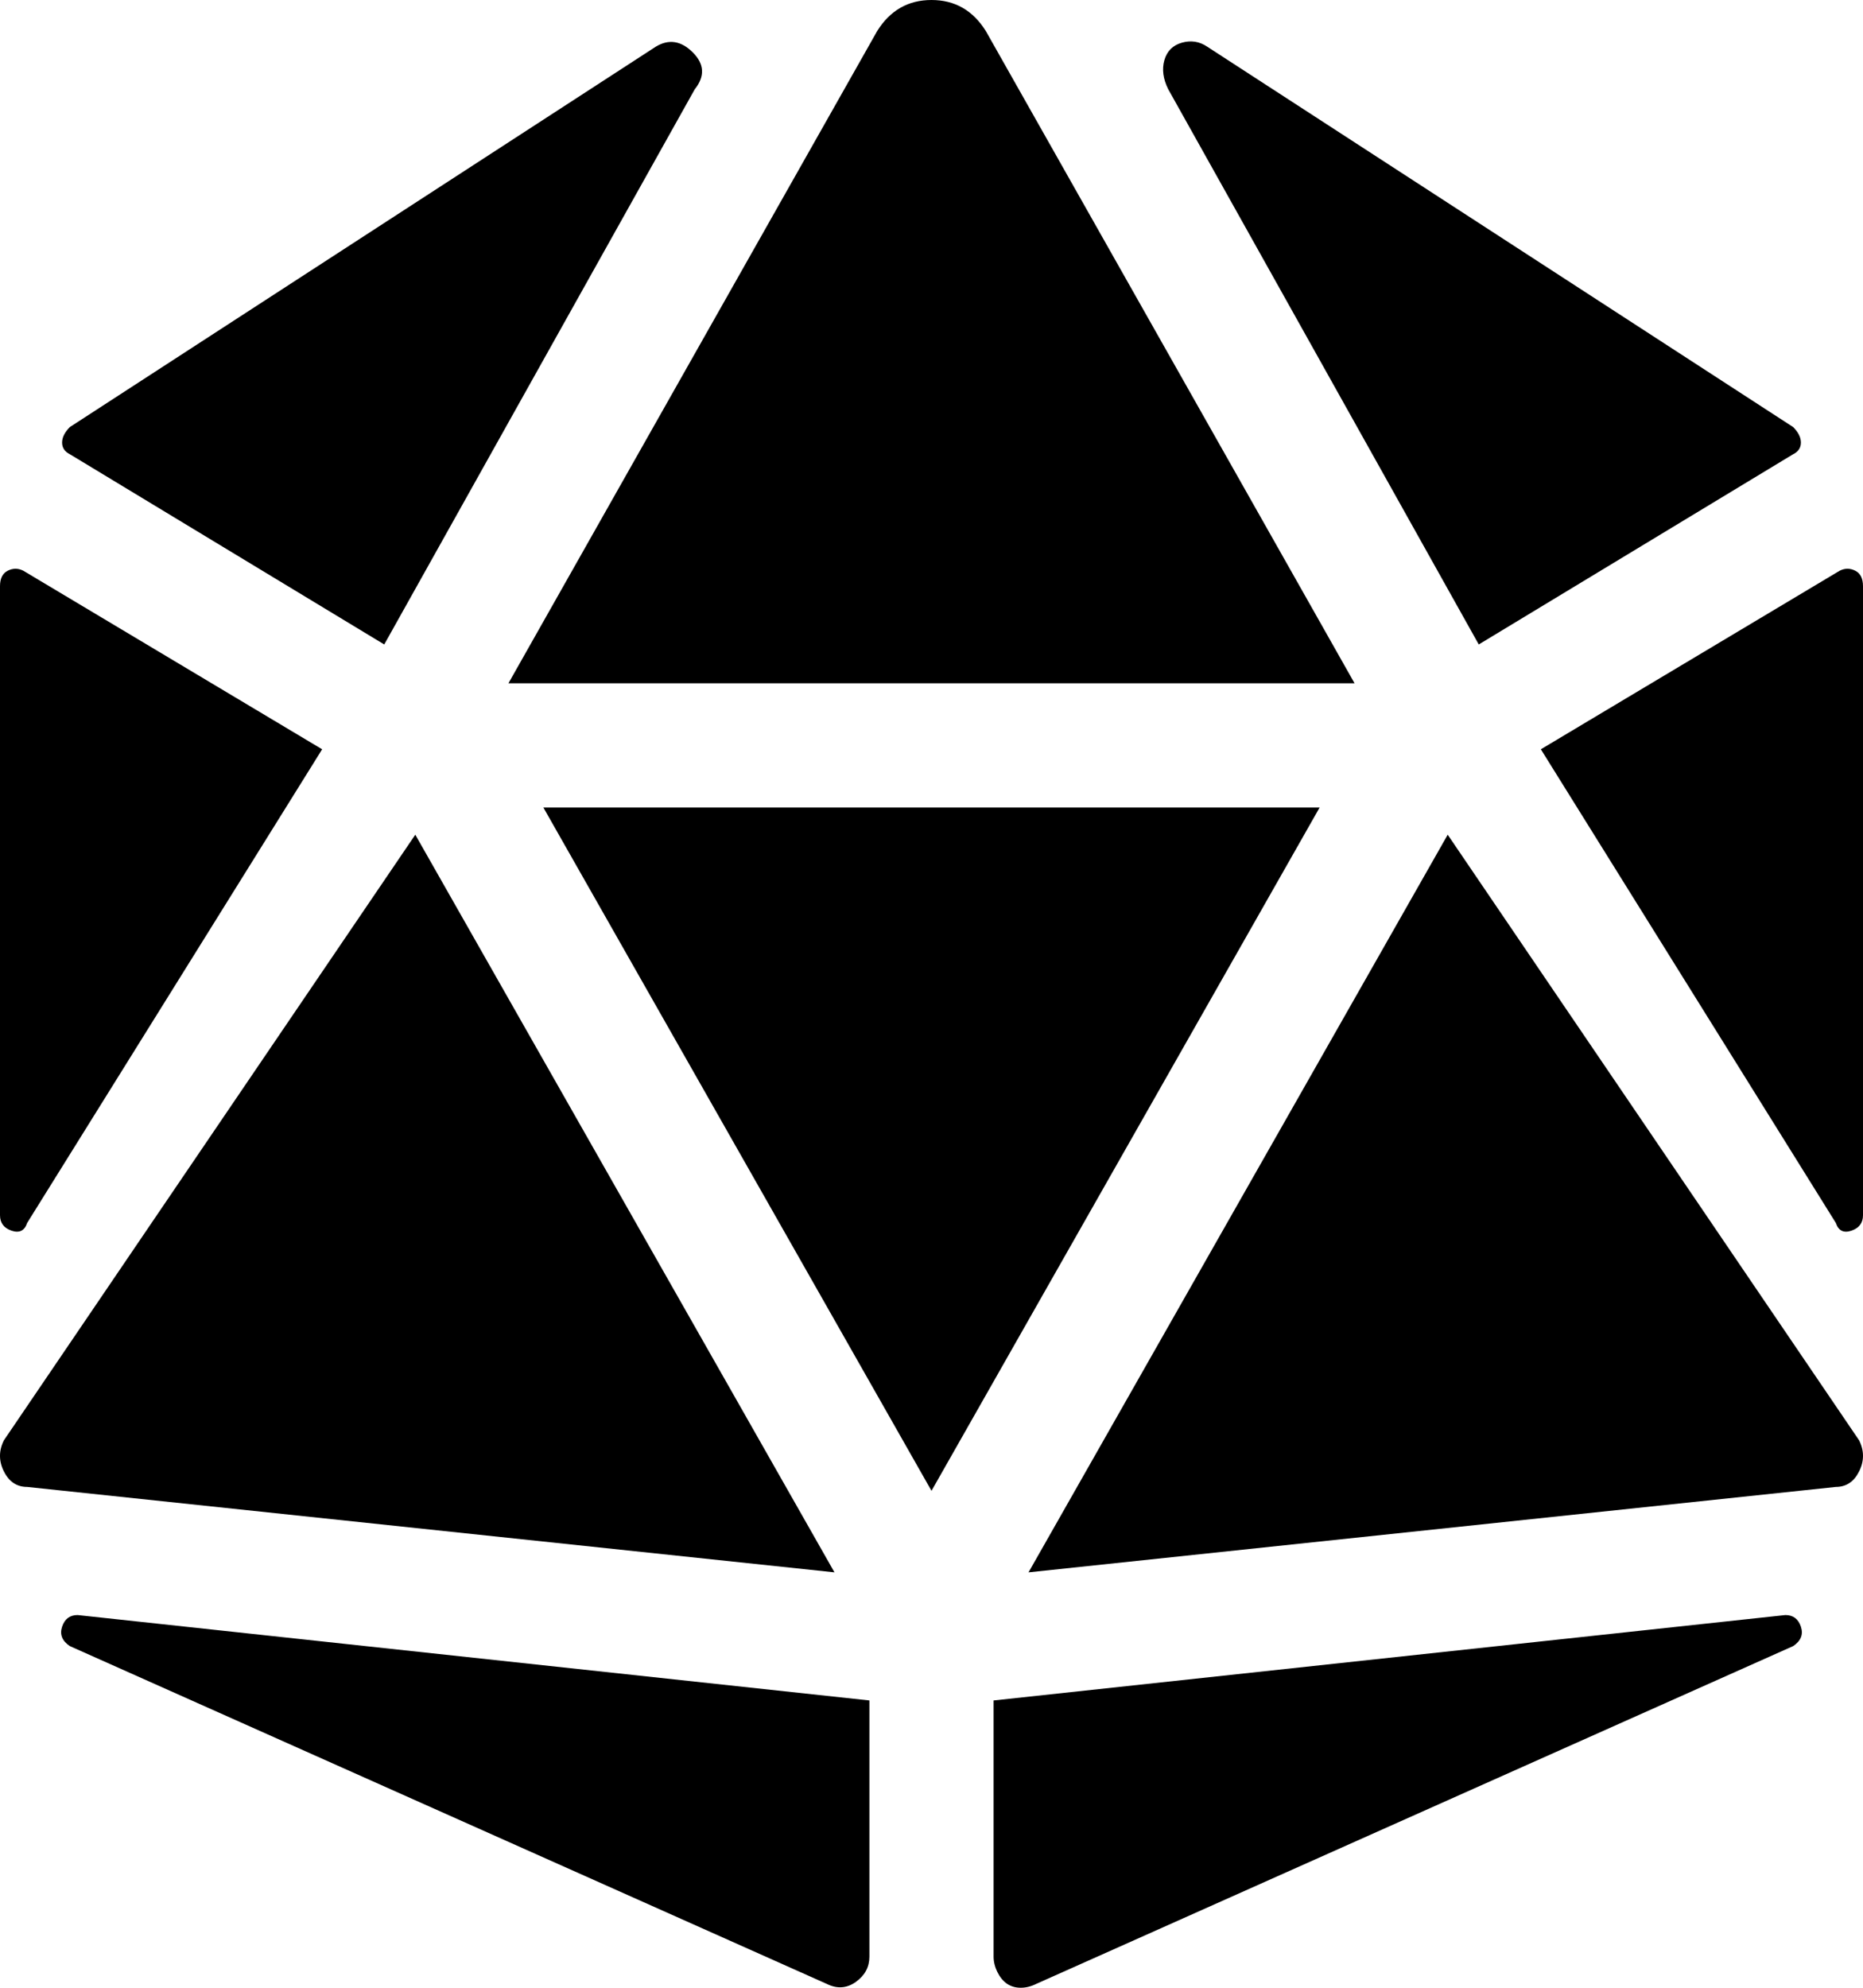 <!-- Generated by IcoMoon.io -->
<svg version="1.1" xmlns="http://www.w3.org/2000/svg" width="960" height="1024" viewBox="0 0 960 1024">
<title></title>
<g id="icomoon-ignore">
</g>
<path fill="#000" d="M214 430l216 380-416-44q-8 0-12-8t0-16zM14 630q-2 6-8 4t-6-8v-324q0-6 4-8t8 0l154 92zM36 848q-6-4-4-10t8-6l408 44v132q0 8-7 13t-15 1zM198 332l-162-98q-4-2-4-6t4-8l302-196q10-6 19 3t1 19zM480 352h-218l190-336q10-16 28-16t28 16l190 336h-218zM948 294q4-2 8 0t4 8v324q0 6-6 8t-8-4l-152-244zM762 332l-160-286q-4-8-2-15t9-9 13 2l302 196q4 4 4 8t-4 6zM920 832q6 0 8 6t-4 10l-390 174q-4 2-8 2t-7-2-5-6-2-8v-132zM746 430l212 312q4 8 0 16t-12 8l-416 44zM480 416h200l-200 352-200-352h200z"></path>
</svg>
